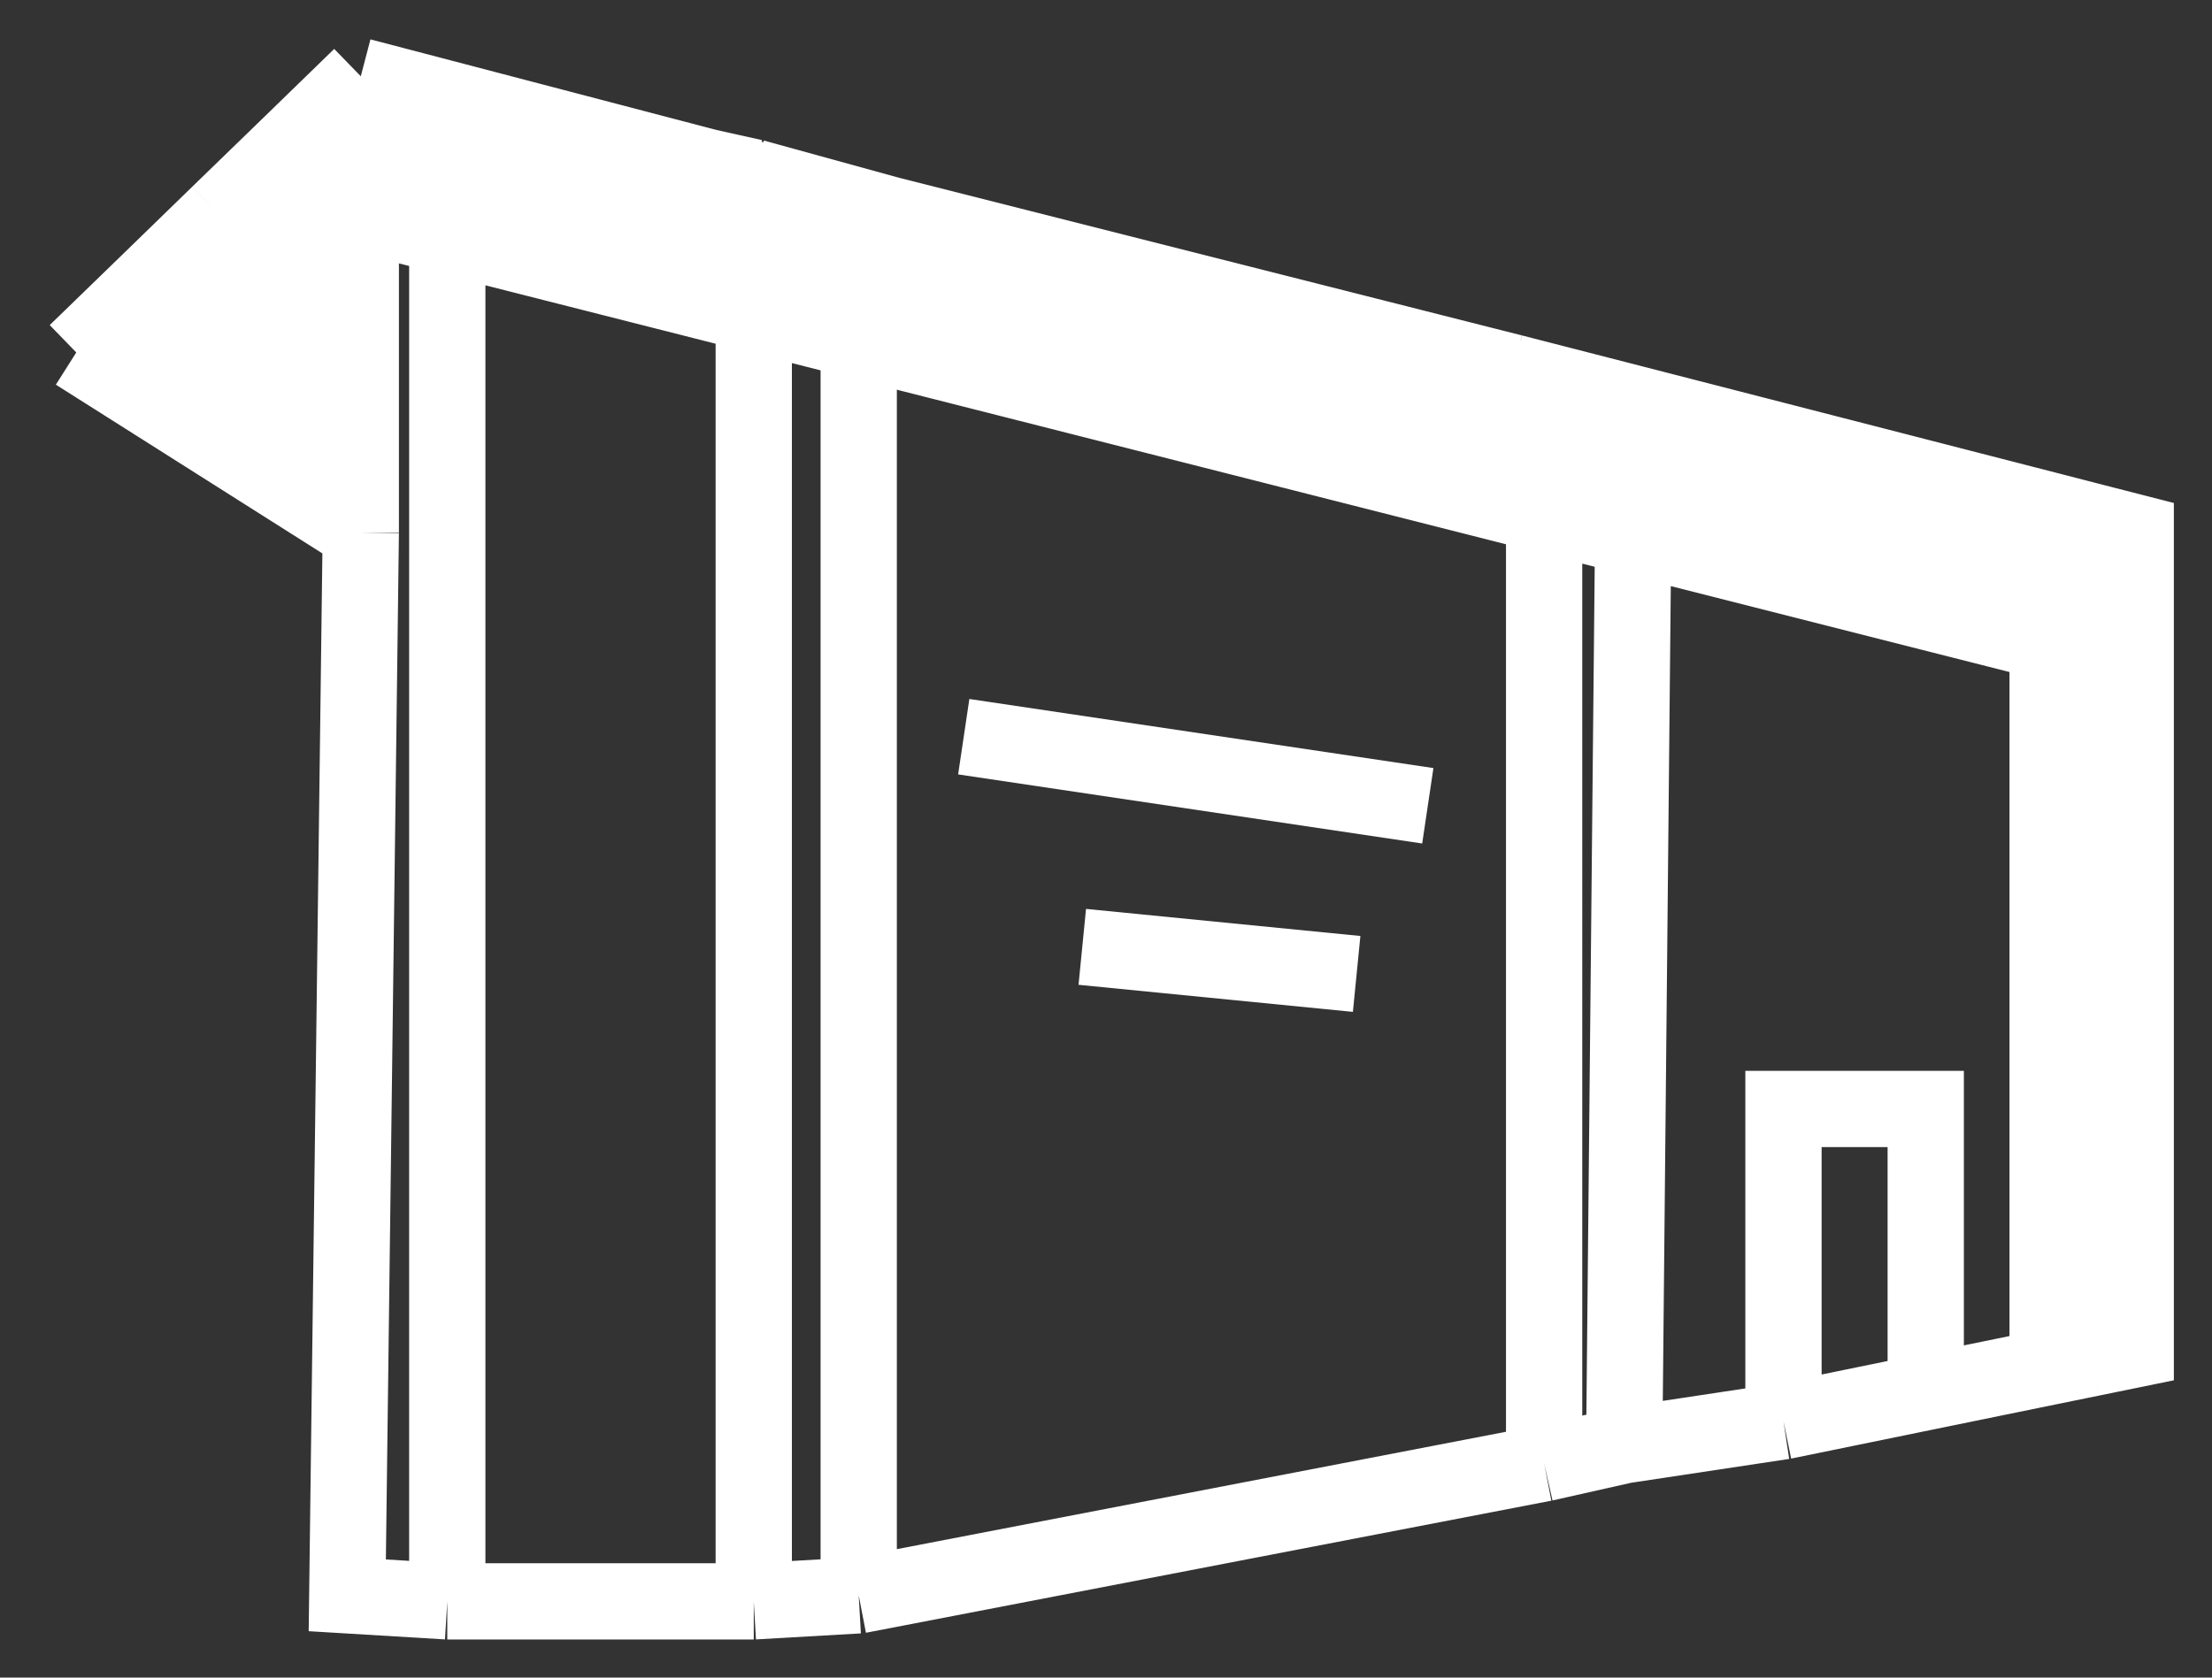 <svg width="29" height="22" viewBox="0 0 29 22" fill="none" xmlns="http://www.w3.org/2000/svg">
<rect x="0" y="0" width="29" height="22" fill="#333333" stroke="none"/>
<path d="M4.73 4.622V5.409M4.73 4.622H1M4.73 4.622V3.717M9.882 21H5.864M9.882 21L11.258 20.921M9.882 21V3.362M23.382 18.638L21.294 18.953M23.382 18.638V14.543H25.247V18.256M23.382 18.638L25.247 18.256M4.73 1L5.864 1.433M4.73 1L3.798 1.906M4.73 1V1.138M4.73 1L28 7.093M1 4.622L2.243 5.409M1 4.622L1.933 3.717M4.73 6.984L4.553 20.921L5.864 21M4.73 6.984V6.197M4.73 6.984L3.487 6.197M5.864 1.433V21M5.864 1.433L9.882 2.325M9.882 2.325L11.658 2.814M9.882 2.325V3.362M11.658 2.814L19.829 4.883M11.658 2.814L11.258 3.842M11.258 20.921L20.244 19.189M11.258 20.921V3.842M19.829 4.883L21.428 5.294M19.829 4.883L20.244 6.197M20.244 19.189L21.294 18.953M20.244 19.189V6.197M21.428 5.294L21.294 18.953M21.428 5.294L26.845 6.687M25.247 18.256L26.845 17.929M26.845 6.687L27.423 6.836M26.845 6.687V7.463M26.845 17.929L27.423 17.811M26.845 17.929V7.696M27.423 6.836L28 6.984V7.093M27.423 6.836V7.696M27.423 17.811L28 17.693V8.717M27.423 17.811V7.98M4.73 2.811L28 8.717M4.73 2.811V3.717M4.73 2.811H2.865M4.73 2.811V2.585M4.73 2.811C4.842 2.697 4.814 2.443 4.769 2.26M28 8.717V8.554M4.73 6.197H3.487M4.73 6.197V5.409M3.487 6.197L2.243 5.409M4.73 5.409H2.243M4.73 3.717H1.933M1.933 3.717L2.865 2.811M2.865 2.811L3.798 1.906M4.73 1.906H3.798M4.73 1.906V1.748M4.73 1.906V2.019M4.73 1.906L26.945 7.788M4.73 1.276L28 7.417M4.73 1.276V1.433M4.73 1.276V1.138M28 7.417V7.58M28 7.417V7.201M28 8.067V8.126M28 8.067L26.945 7.788M28 8.067V7.986M4.73 1.591V1.748M4.73 1.591V1.433M4.73 1.591L26.945 7.463M28 7.742V7.905M28 7.742V7.58M28 7.742L27.134 7.513M28 8.392L4.73 2.358M28 8.392V8.554M28 8.392V8.229M4.73 2.358V2.585M4.73 2.358V2.132M4.73 2.585L28 8.554M28 8.229V8.126M28 8.229L27.512 8.002M28 8.229L27.245 8.032M4.73 2.132V2.019M4.73 2.132L26.945 7.953M4.73 2.132C4.743 2.167 4.756 2.211 4.769 2.26M4.73 1.748L26.845 7.599M28 7.905V7.986M28 7.905L27.192 7.691M28 7.58L4.73 1.433M4.73 1.433C12.795 3.563 8.116 2.872 4.769 2.26M4.73 1.138L28 7.201M28 7.201V7.093M4.73 2.019L9.882 3.362M9.882 3.362L11.258 3.842M11.258 3.842L15.966 4.976L20.244 6.197M20.244 6.197L21.294 6.394L26.312 7.696M28 8.126L27.512 8.002M27.512 8.002L27.423 7.98M26.945 7.859L26.757 7.811L26.579 7.765L26.312 7.696M26.945 7.859L27.134 7.907L27.423 7.98M26.945 7.859L27.245 8.032M27.245 8.032L26.945 7.953M27.423 7.98C26.845 7.834 27.045 7.979 26.945 7.953M27.423 7.98V7.696M26.312 7.696L26.945 7.788M26.845 7.696L27.334 7.811L28 7.986M26.845 7.696V7.599M27.911 7.788L27.423 7.696M27.134 7.513L26.945 7.58C26.98 7.615 27.078 7.687 27.192 7.691M27.134 7.513L26.945 7.463M27.192 7.691L26.845 7.599M26.945 7.463C26.912 7.418 26.845 7.355 26.845 7.463M26.945 7.463L26.845 7.599M26.845 7.463V7.599M12.635 9.661L18.719 10.567M14.189 12.417L17.786 12.772M27.423 7.696C26.772 7.58 27.139 7.58 27.192 7.58C27.234 7.58 27.363 7.657 27.423 7.696Z" stroke="white"/>
</svg>
